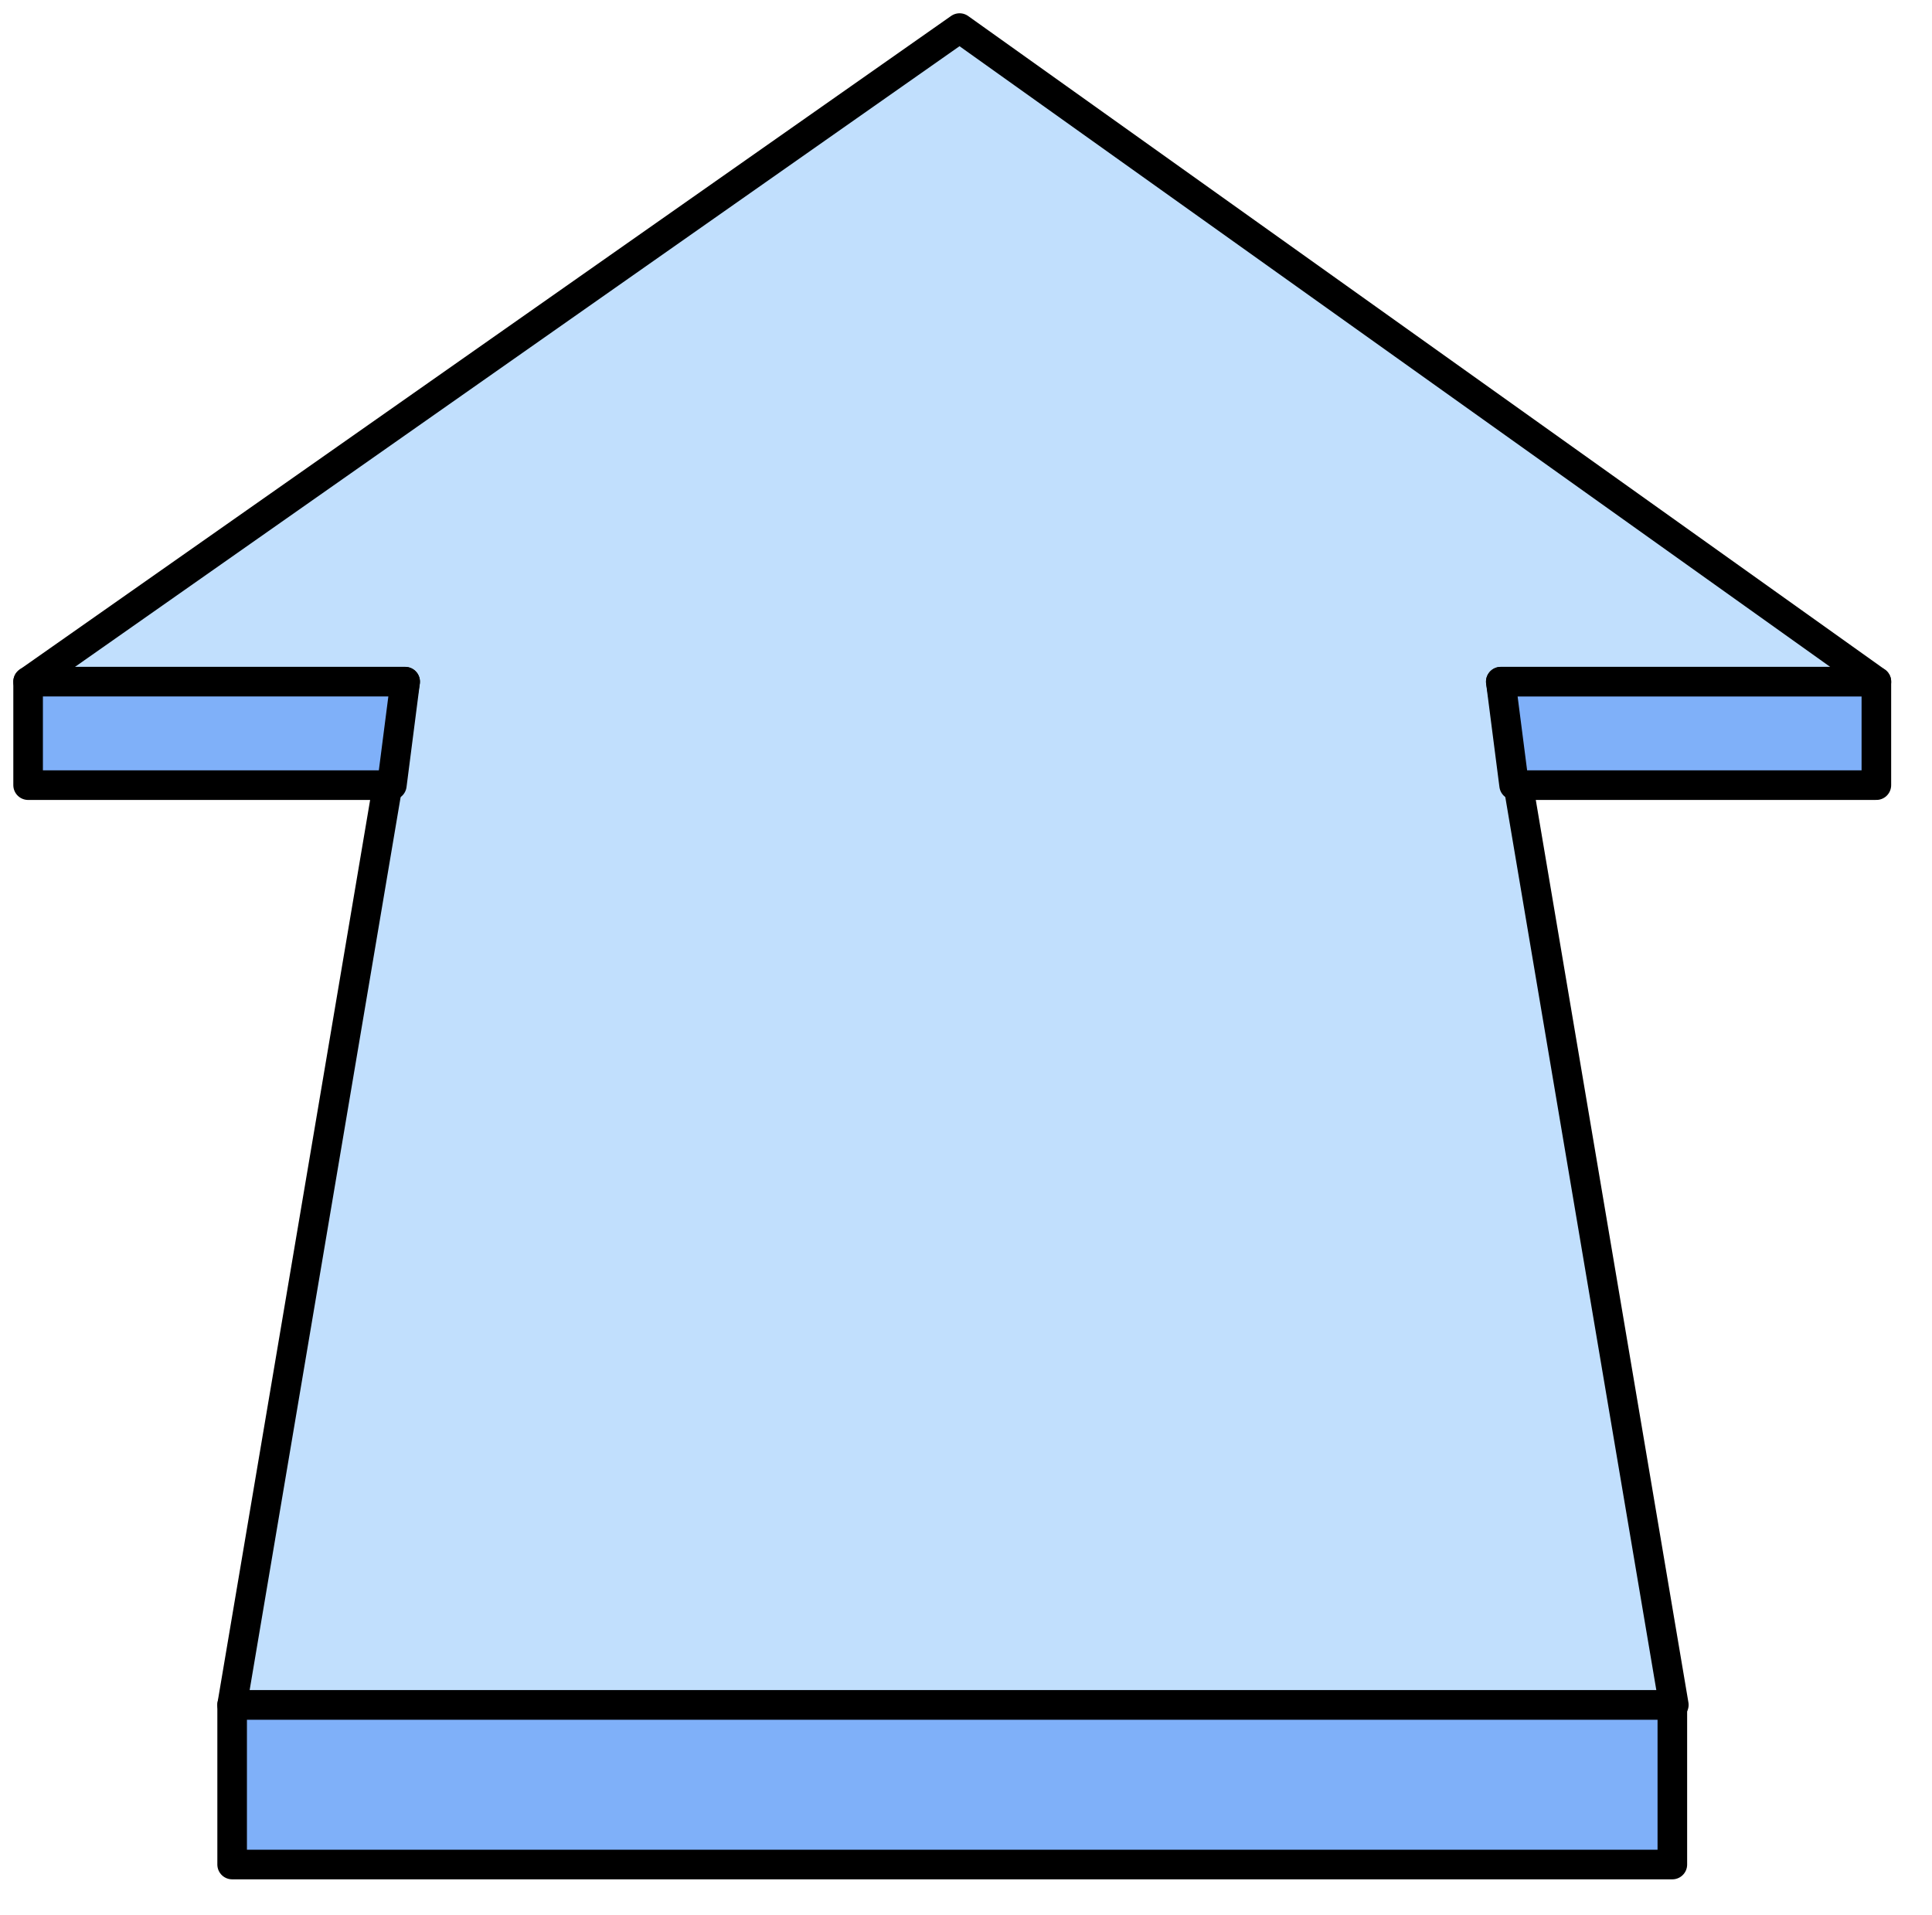 <svg xmlns="http://www.w3.org/2000/svg" version="1.0" viewBox="0 0 52.233 51.78"><path d="M6.276 46.092v4.317h38.937v-4.317H6.276z" fill="#7fb0f9" fill-rule="evenodd" fill-opacity="1" stroke="none"/><path d="M6.276 46.092h38.937v4.317H6.276z" fill="none" stroke="#000" stroke-width=".8px" stroke-linecap="round" stroke-linejoin="round" stroke-miterlimit="4" stroke-dasharray="none" stroke-opacity="1"/><path d="M50.73 18.429 25.943.759.76 18.43h10.193L6.276 46.092h38.977L40.575 18.43H50.73z" fill="#c1dffd" fill-rule="evenodd" fill-opacity="1" stroke="none"/><path d="M50.73 18.429 25.943.759.76 18.43h10.193L6.276 46.092h38.977L40.575 18.43H50.73z" fill="none" stroke="#000" stroke-width=".8px" stroke-linecap="round" stroke-linejoin="round" stroke-miterlimit="4" stroke-dasharray="none" stroke-opacity="1"/><path d="M.76 21.227h9.834l.36-2.798H.76v2.798zm39.815-2.798.36 2.798h9.794V18.43H40.575z" fill="#7fb0f9" fill-rule="evenodd" fill-opacity="1" stroke="none"/><path d="M.76 21.227h9.834l.36-2.798H.76v2.798zM40.575 18.429l.36 2.798h9.794V18.43H40.575z" fill="none" stroke="#000" stroke-width=".8px" stroke-linecap="round" stroke-linejoin="round" stroke-miterlimit="4" stroke-dasharray="none" stroke-opacity="1"/></svg>